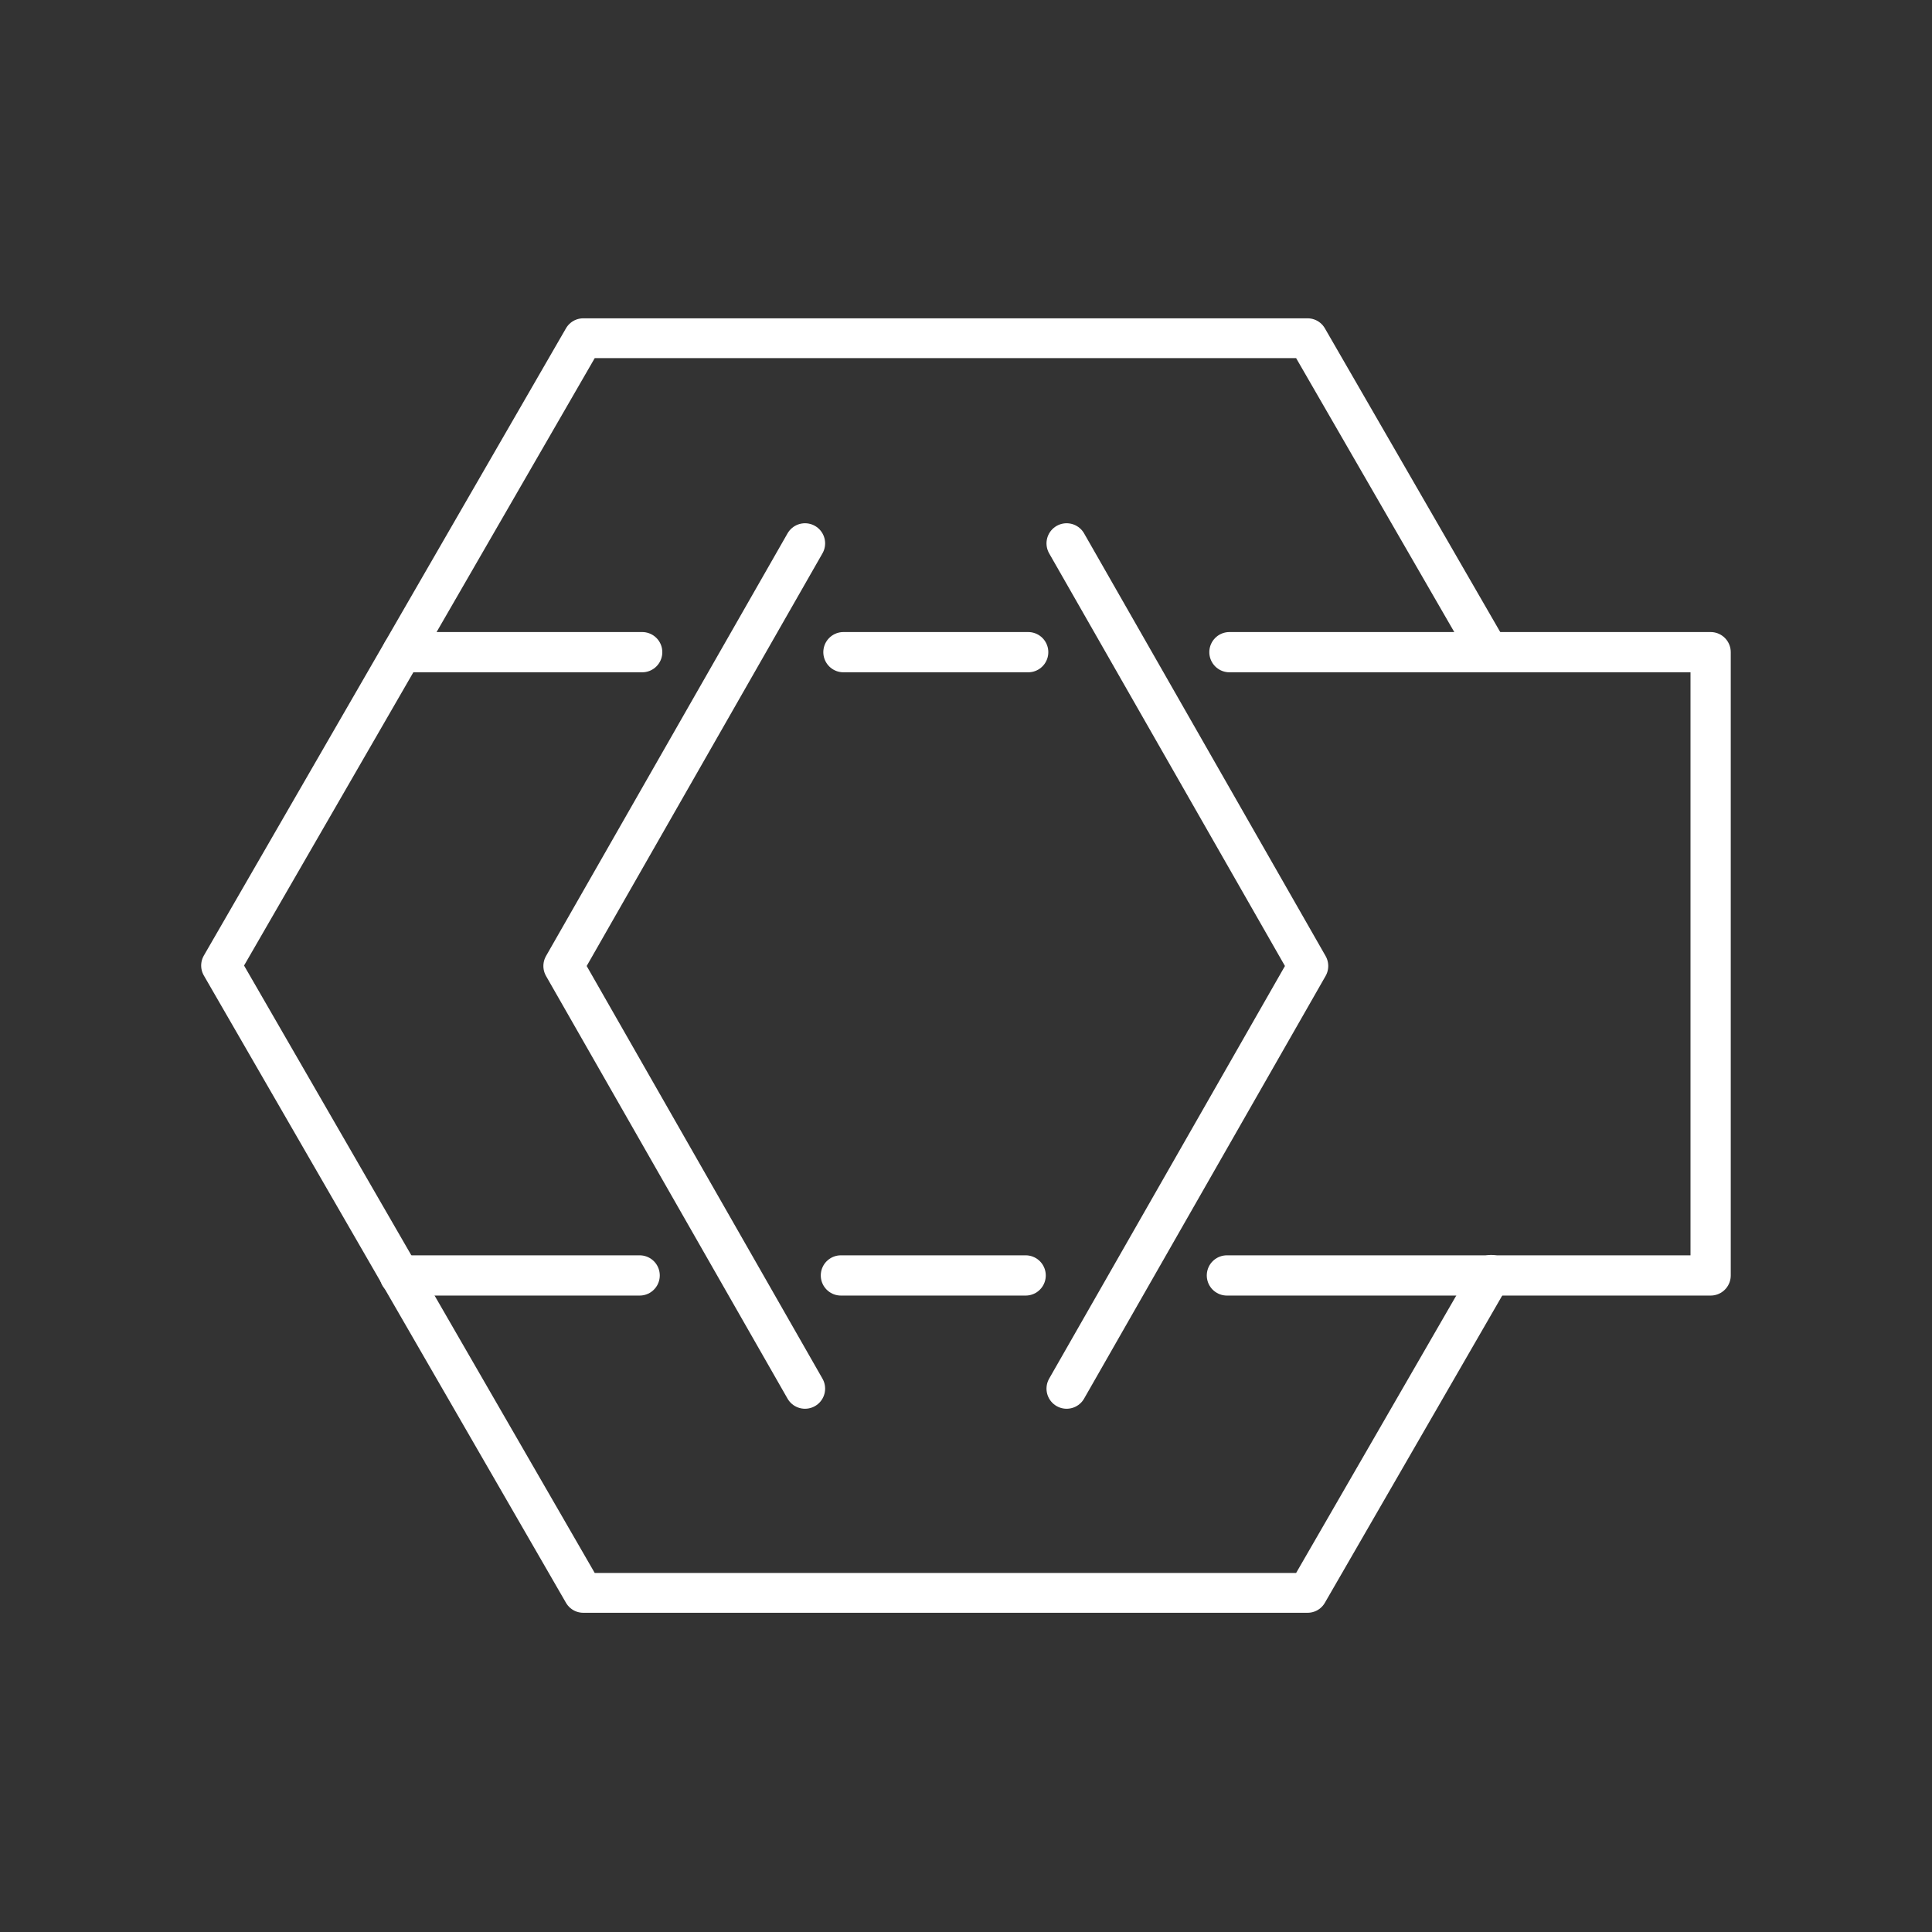 <svg version="1.1" viewBox="0 0 48 48" xml:space="preserve" xmlns="http://www.w3.org/2000/svg"><rect x="0" y="0" width="48" height="48" fill="#333333" stroke="none"/><g fill="none" stroke="#fff" stroke-linecap="round" stroke-linejoin="round"><path transform="matrix(.989 0 0 .989 .141 1.584)" d="m37.318 30.424-4.612 7.989-18.197-1e-6 -9.098-15.759 9.098-15.759 18.197 9e-7 4.549 7.879" style="paint-order:stroke fill markers"/><g stroke-width="1px"><path d="m30.545 16.203h11.955v15.485h-12.018"/><path d="m20 13.5-6 10.5 6 10.5"/><path d="m26.5 13.5 6 10.5-6 10.5"/><path d="m9.996 16.203h5.959m5 0h4.59"/><path d="m9.933 31.688h5.959m5 0h4.59"/></g></g></svg>
